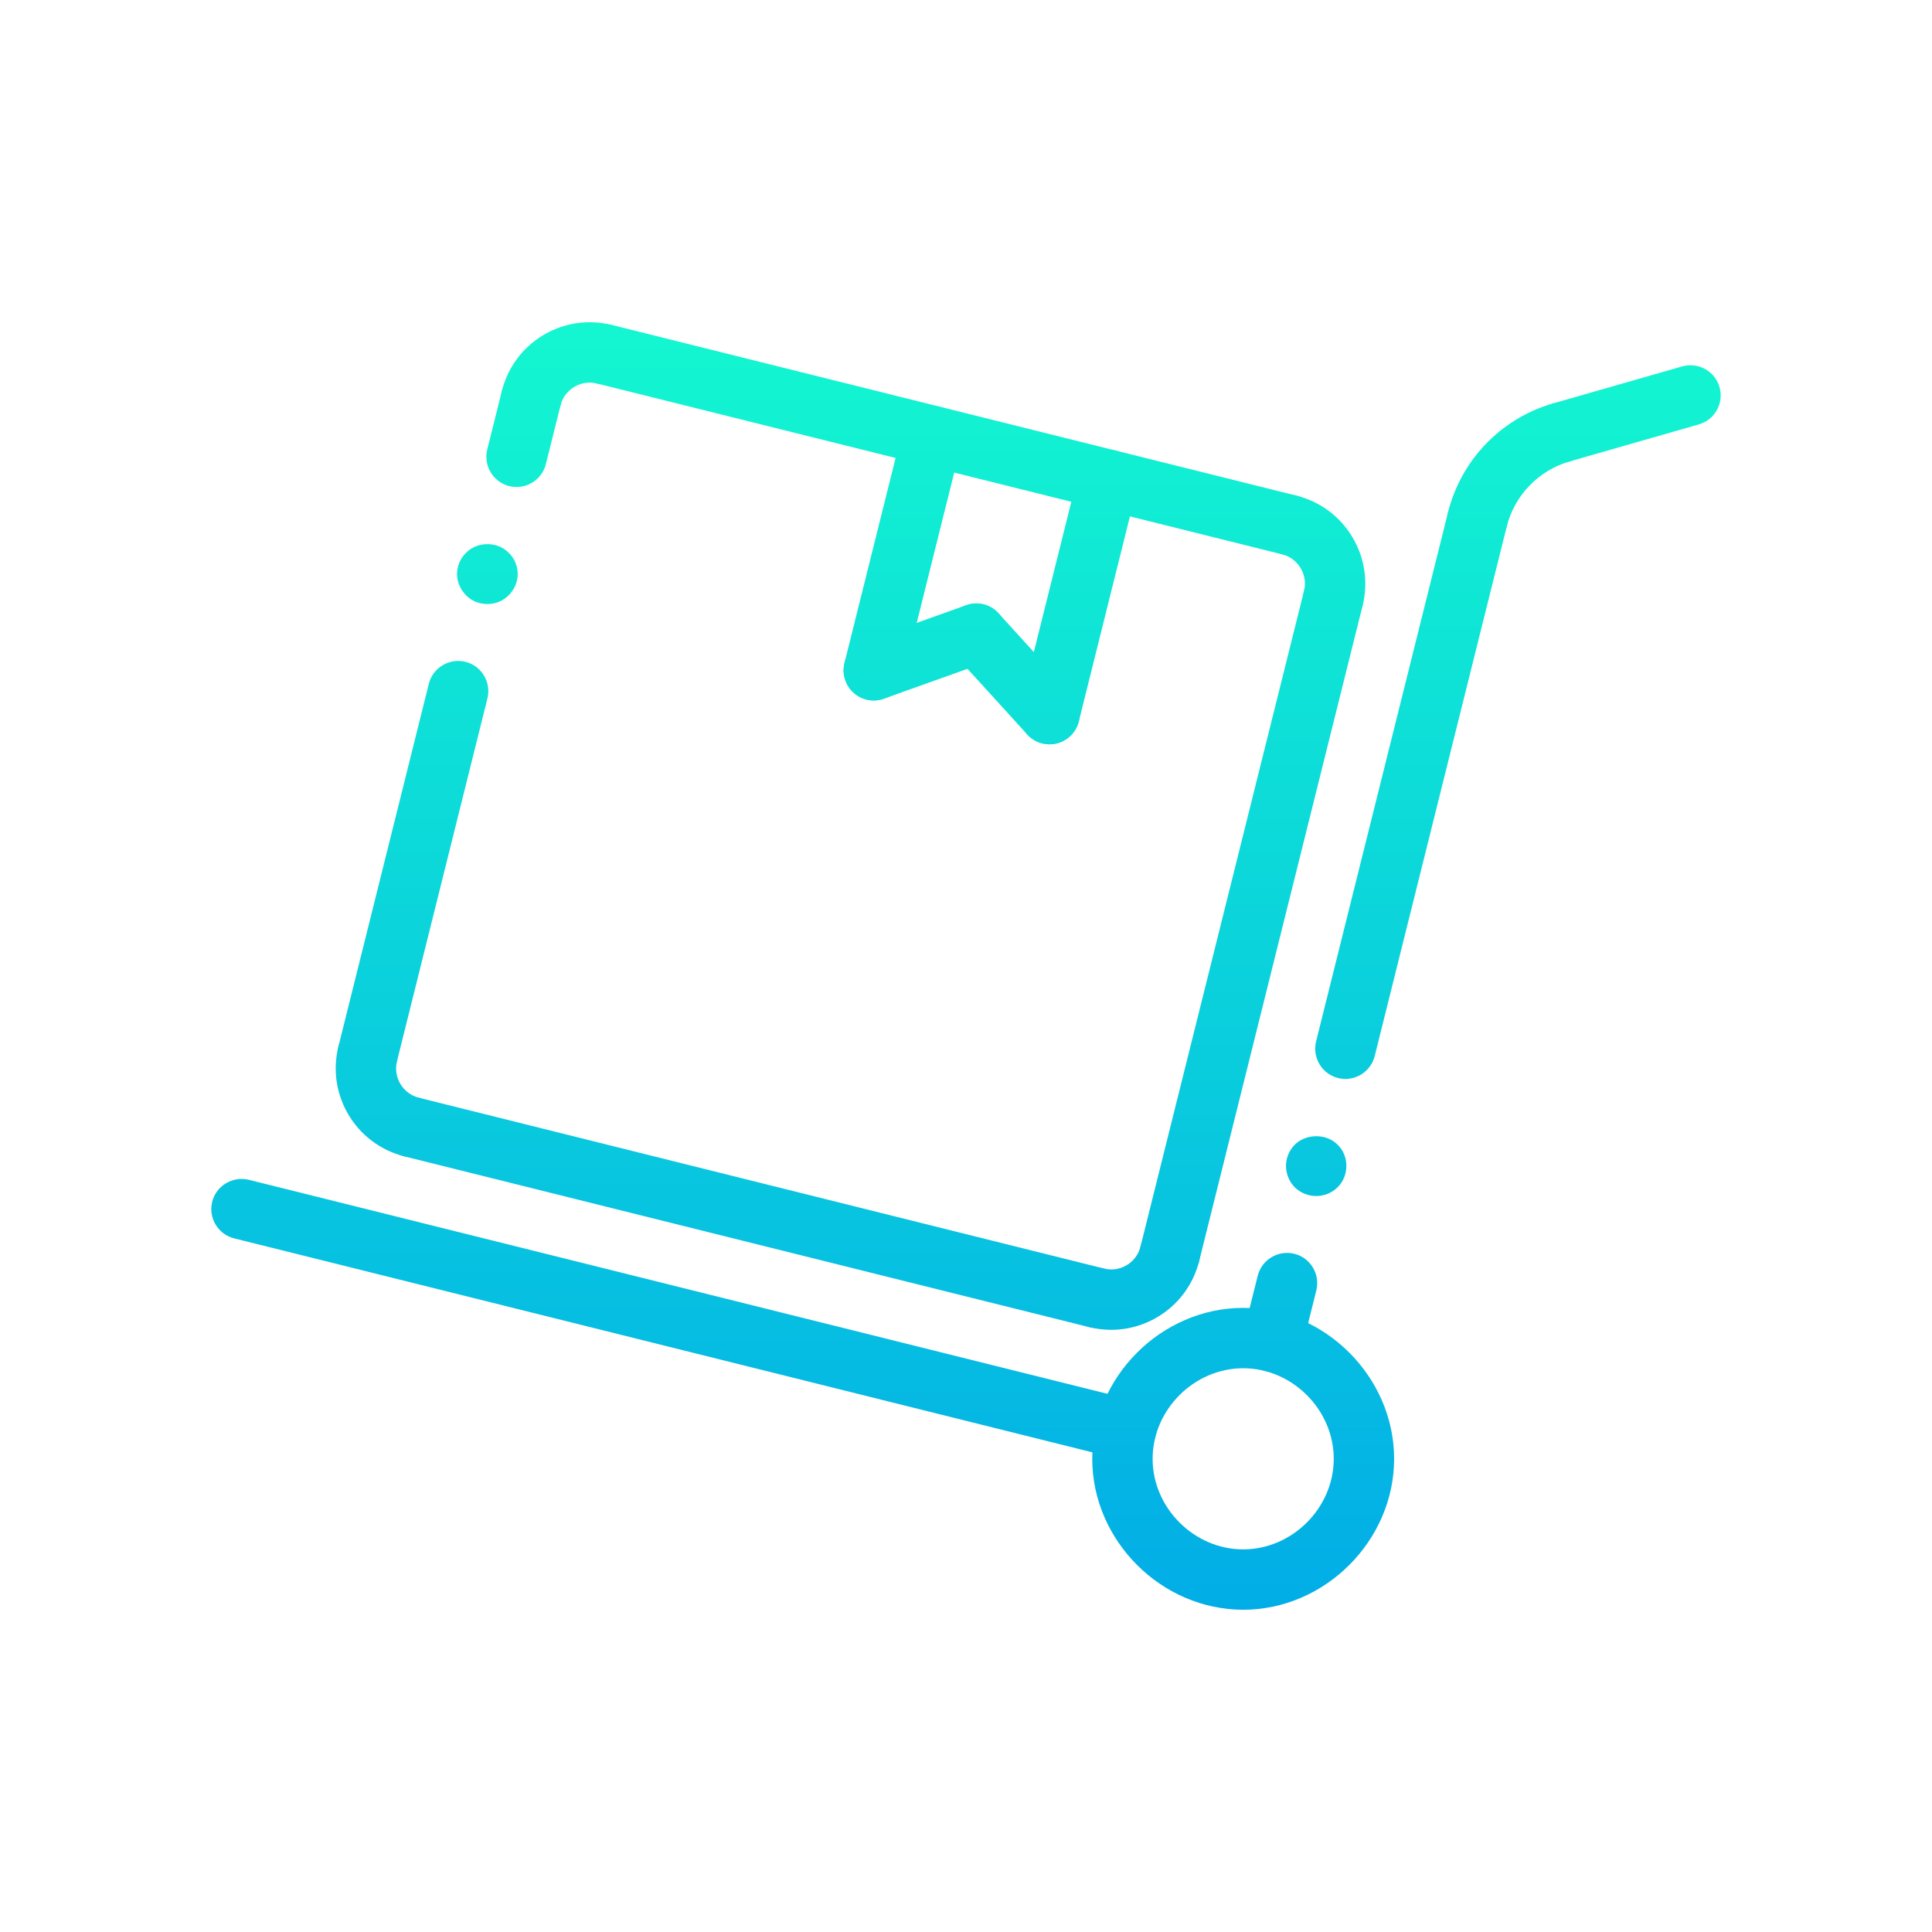 <svg id="Layer_1" enable-background="new 0 0 64 64" height="512" viewBox="0 0 64 64" width="512" xmlns="http://www.w3.org/2000/svg" xmlns:xlink="http://www.w3.org/1999/xlink"><linearGradient id="lg1"><stop offset="0" stop-color="#00a5e9"/><stop offset="1" stop-color="#15ffce"/></linearGradient><linearGradient id="SVGID_1_" gradientUnits="userSpaceOnUse" x1="13.679" x2="13.679" xlink:href="#lg1" y1="58" y2="6"/><linearGradient id="SVGID_2_" gradientUnits="userSpaceOnUse" x1="41.46" x2="41.46" xlink:href="#lg1" y1="58" y2="6"/><linearGradient id="SVGID_3_" gradientUnits="userSpaceOnUse" x1="16.145" x2="16.145" xlink:href="#lg1" y1="58" y2="6"/><linearGradient id="SVGID_4_" gradientUnits="userSpaceOnUse" x1="17.355" x2="17.355" xlink:href="#lg1" y1="58" y2="6"/><linearGradient id="SVGID_5_" gradientUnits="userSpaceOnUse" x1="30.643" x2="30.643" xlink:href="#lg1" y1="58" y2="6"/><linearGradient id="SVGID_6_" gradientUnits="userSpaceOnUse" x1="24.982" x2="24.982" xlink:href="#lg1" y1="58" y2="6"/><linearGradient id="SVGID_7_" gradientUnits="userSpaceOnUse" x1="22.65" x2="22.65" xlink:href="#lg1" y1="58" y2="6"/><linearGradient id="SVGID_8_" gradientUnits="userSpaceOnUse" x1="46.755" x2="46.755" xlink:href="#lg1" y1="58" y2="6"/><linearGradient id="SVGID_9_" gradientUnits="userSpaceOnUse" x1="43.6" x2="43.6" xlink:href="#lg1" y1="58" y2="6"/><linearGradient id="SVGID_10_" gradientUnits="userSpaceOnUse" x1="42.392" x2="42.392" xlink:href="#lg1" y1="58" y2="6"/><linearGradient id="SVGID_11_" gradientUnits="userSpaceOnUse" x1="53.86" x2="53.86" xlink:href="#lg1" y1="58" y2="6"/><linearGradient id="SVGID_12_" gradientUnits="userSpaceOnUse" x1="12.879" x2="12.879" xlink:href="#lg1" y1="58" y2="6"/><linearGradient id="SVGID_13_" gradientUnits="userSpaceOnUse" x1="37.54" x2="37.54" xlink:href="#lg1" y1="58" y2="6"/><linearGradient id="SVGID_14_" gradientUnits="userSpaceOnUse" x1="18.809" x2="18.809" xlink:href="#lg1" y1="58" y2="6"/><linearGradient id="SVGID_15_" gradientUnits="userSpaceOnUse" x1="43.469" x2="43.469" xlink:href="#lg1" y1="58" y2="6"/><linearGradient id="SVGID_16_" gradientUnits="userSpaceOnUse" x1="29.913" x2="29.913" xlink:href="#lg1" y1="58" y2="6"/><linearGradient id="SVGID_17_" gradientUnits="userSpaceOnUse" x1="35.734" x2="35.734" xlink:href="#lg1" y1="58" y2="6"/><linearGradient id="SVGID_18_" gradientUnits="userSpaceOnUse" x1="50.331" x2="50.331" xlink:href="#lg1" y1="58" y2="6"/><linearGradient id="SVGID_19_" gradientUnits="userSpaceOnUse" x1="41.182" x2="41.182" xlink:href="#lg1" y1="58" y2="6"/><linearGradient id="SVGID_20_" gradientUnits="userSpaceOnUse" x1="31.365" x2="31.365" xlink:href="#lg1" y1="58" y2="6"/><linearGradient id="SVGID_21_" gradientUnits="userSpaceOnUse" x1="33.553" x2="33.553" xlink:href="#lg1" y1="58" y2="6"/><path d="m11.938 35.882c.081.02.163.029.243.029.448 0 .856-.304.97-.758l2.996-12.017c.133-.536-.193-1.079-.729-1.213-.534-.131-1.079.193-1.213.729l-2.995 12.017c-.133.536.193 1.079.728 1.213z" fill="url(#SVGID_1_)"/><path d="m38.51 42.507c.081.02.163.029.243.029.448 0 .855-.304.97-.758l5.416-21.72c.133-.536-.193-1.079-.729-1.213-.535-.129-1.078.193-1.213.729l-5.416 21.72c-.133.536.194 1.079.729 1.213z" fill="url(#SVGID_2_)"/><path d="m16.14 20.01c.271 0 .521-.1.71-.29.19-.189.3-.439.3-.71 0-.26-.109-.52-.3-.7-.37-.38-1.04-.38-1.41 0-.189.181-.3.44-.3.7 0 .271.11.521.3.71.18.19.44.29.7.29z" fill="url(#SVGID_3_)"/><path d="m16.87 16.103c.081.02.163.029.243.029.448 0 .855-.304.97-.758l.484-1.94c.133-.536-.192-1.079-.729-1.213-.535-.131-1.078.193-1.213.729l-.484 1.94c-.132.536.193 1.079.729 1.213z" fill="url(#SVGID_4_)"/><path d="m28.945 23.204c.111 0 .226-.019.337-.059l3.395-1.214c.52-.186.791-.758.604-1.278-.186-.52-.756-.793-1.278-.604l-3.395 1.214c-.52.186-.791.758-.604 1.278.145.408.531.663.941.663z" fill="url(#SVGID_5_)"/><path d="m12.667 37.094c-.133.536.193 1.079.729 1.213l22.69 5.657c.081.02.163.029.243.029.448 0 .856-.304.97-.758.133-.536-.193-1.079-.729-1.213l-22.69-5.657c-.535-.131-1.08.194-1.213.729z" fill="url(#SVGID_6_)"/><path d="m7.758 41.023 29.301 7.305c.081.02.163.029.243.029.448 0 .856-.304.97-.758.133-.536-.193-1.079-.729-1.213l-29.301-7.304c-.535-.128-1.08.193-1.213.729s.194 1.079.729 1.212z" fill="url(#SVGID_7_)"/><path d="m44.326 35.712c.081.02.163.029.243.029.448 0 .855-.304.97-.758l4.373-17.538c.133-.536-.193-1.079-.729-1.213-.535-.129-1.078.193-1.213.729l-4.373 17.538c-.132.536.194 1.079.729 1.213z" fill="url(#SVGID_8_)"/><path d="m42.89 37.92c-.18.18-.29.439-.29.7 0 .27.11.529.29.71.19.189.45.29.71.29s.521-.101.71-.29c.19-.19.29-.44.29-.71 0-.261-.1-.521-.29-.7-.371-.38-1.05-.37-1.42 0z" fill="url(#SVGID_9_)"/><path d="m42.876 41.533c-.535-.131-1.078.193-1.213.729l-.484 1.94c-.133.536.192 1.079.729 1.213.081.02.163.029.243.029.448 0 .855-.304.97-.758l.484-1.94c.132-.536-.193-1.079-.729-1.213z" fill="url(#SVGID_10_)"/><path d="m51.72 15.325c.092 0 .185-.013.276-.039l4.279-1.227c.531-.151.838-.705.686-1.236-.151-.532-.71-.835-1.236-.686l-4.279 1.227c-.531.151-.838.705-.686 1.236.125.44.525.725.96.725z" fill="url(#SVGID_11_)"/><path d="m13.396 38.306c.081.021.163.03.243.03.448 0 .855-.303.969-.758.135-.536-.191-1.078-.728-1.212-.535-.134-.862-.679-.729-1.214.133-.536-.193-1.078-.729-1.212-.536-.128-1.078.193-1.212.729-.399 1.605.581 3.236 2.186 3.637z" fill="url(#SVGID_12_)"/><path d="m36.569 42.022c-.536-.131-1.078.193-1.212.729-.133.536.193 1.078.729 1.212.242.06.485.089.725.089 1.345 0 2.571-.913 2.911-2.275.133-.536-.193-1.078-.729-1.212-.537-.13-1.079.192-1.212.729-.133.536-.677.862-1.212.728z" fill="url(#SVGID_13_)"/><path d="m17.355 14.162c.081.02.162.029.242.029.448 0 .856-.304.97-.759.064-.259.226-.478.454-.614.23-.138.499-.179.758-.113.533.129 1.078-.193 1.212-.729.133-.536-.193-1.078-.729-1.212-.779-.192-1.584-.073-2.27.34-.688.413-1.173 1.068-1.366 1.847-.133.535.193 1.077.729 1.211z" fill="url(#SVGID_14_)"/><path d="m42.469 18.361c.535.134.862.679.729 1.214-.133.536.193 1.078.729 1.212.081.02.162.029.242.029.448 0 .856-.304.97-.759.398-1.604-.582-3.235-2.186-3.636-.534-.138-1.079.191-1.212.728-.135.537.192 1.079.728 1.212z" fill="url(#SVGID_15_)"/><path d="m28.703 23.175c.081.02.163.029.243.029.448 0 .855-.304.97-.758l1.936-7.762c.133-.536-.192-1.079-.729-1.213-.537-.129-1.078.193-1.213.729l-1.936 7.762c-.132.536.193 1.079.729 1.213z" fill="url(#SVGID_16_)"/><path d="m34.524 24.627c.081.02.163.029.243.029.448 0 .855-.304.97-.758l1.936-7.763c.133-.536-.193-1.079-.729-1.213-.537-.13-1.078.193-1.213.729l-1.936 7.763c-.132.536.194 1.079.729 1.213z" fill="url(#SVGID_17_)"/><path d="m48.699 18.174c.081.02.163.029.243.029.448 0 .856-.304.97-.758.258-1.037 1.057-1.864 2.085-2.159.53-.152.837-.706.685-1.237-.152-.529-.7-.839-1.237-.685-1.712.491-3.043 1.87-3.474 3.597-.133.536.193 1.079.728 1.213z" fill="url(#SVGID_18_)"/><path d="m36.182 48.325c0 2.71 2.29 5 5 5s5-2.29 5-5-2.29-5-5-5-5 2.29-5 5zm5-3c1.626 0 3 1.374 3 3s-1.374 3-3 3-3-1.374-3-3 1.374-3 3-3z" fill="url(#SVGID_19_)"/><path d="m19.778 12.705 22.69 5.657c.081.02.163.029.243.029.448 0 .856-.304.97-.758.133-.536-.193-1.079-.729-1.213l-22.69-5.657c-.536-.13-1.079.193-1.213.729-.132.536.194 1.079.729 1.213z" fill="url(#SVGID_20_)"/><path d="m33.079 20.317c-.372-.409-1.004-.438-1.412-.066-.409.371-.438 1.004-.066 1.412l2.427 2.666c.197.217.468.327.739.327.24 0 .481-.086.673-.261.409-.371.438-1.004.066-1.412z" fill="url(#SVGID_21_)"/></svg>
